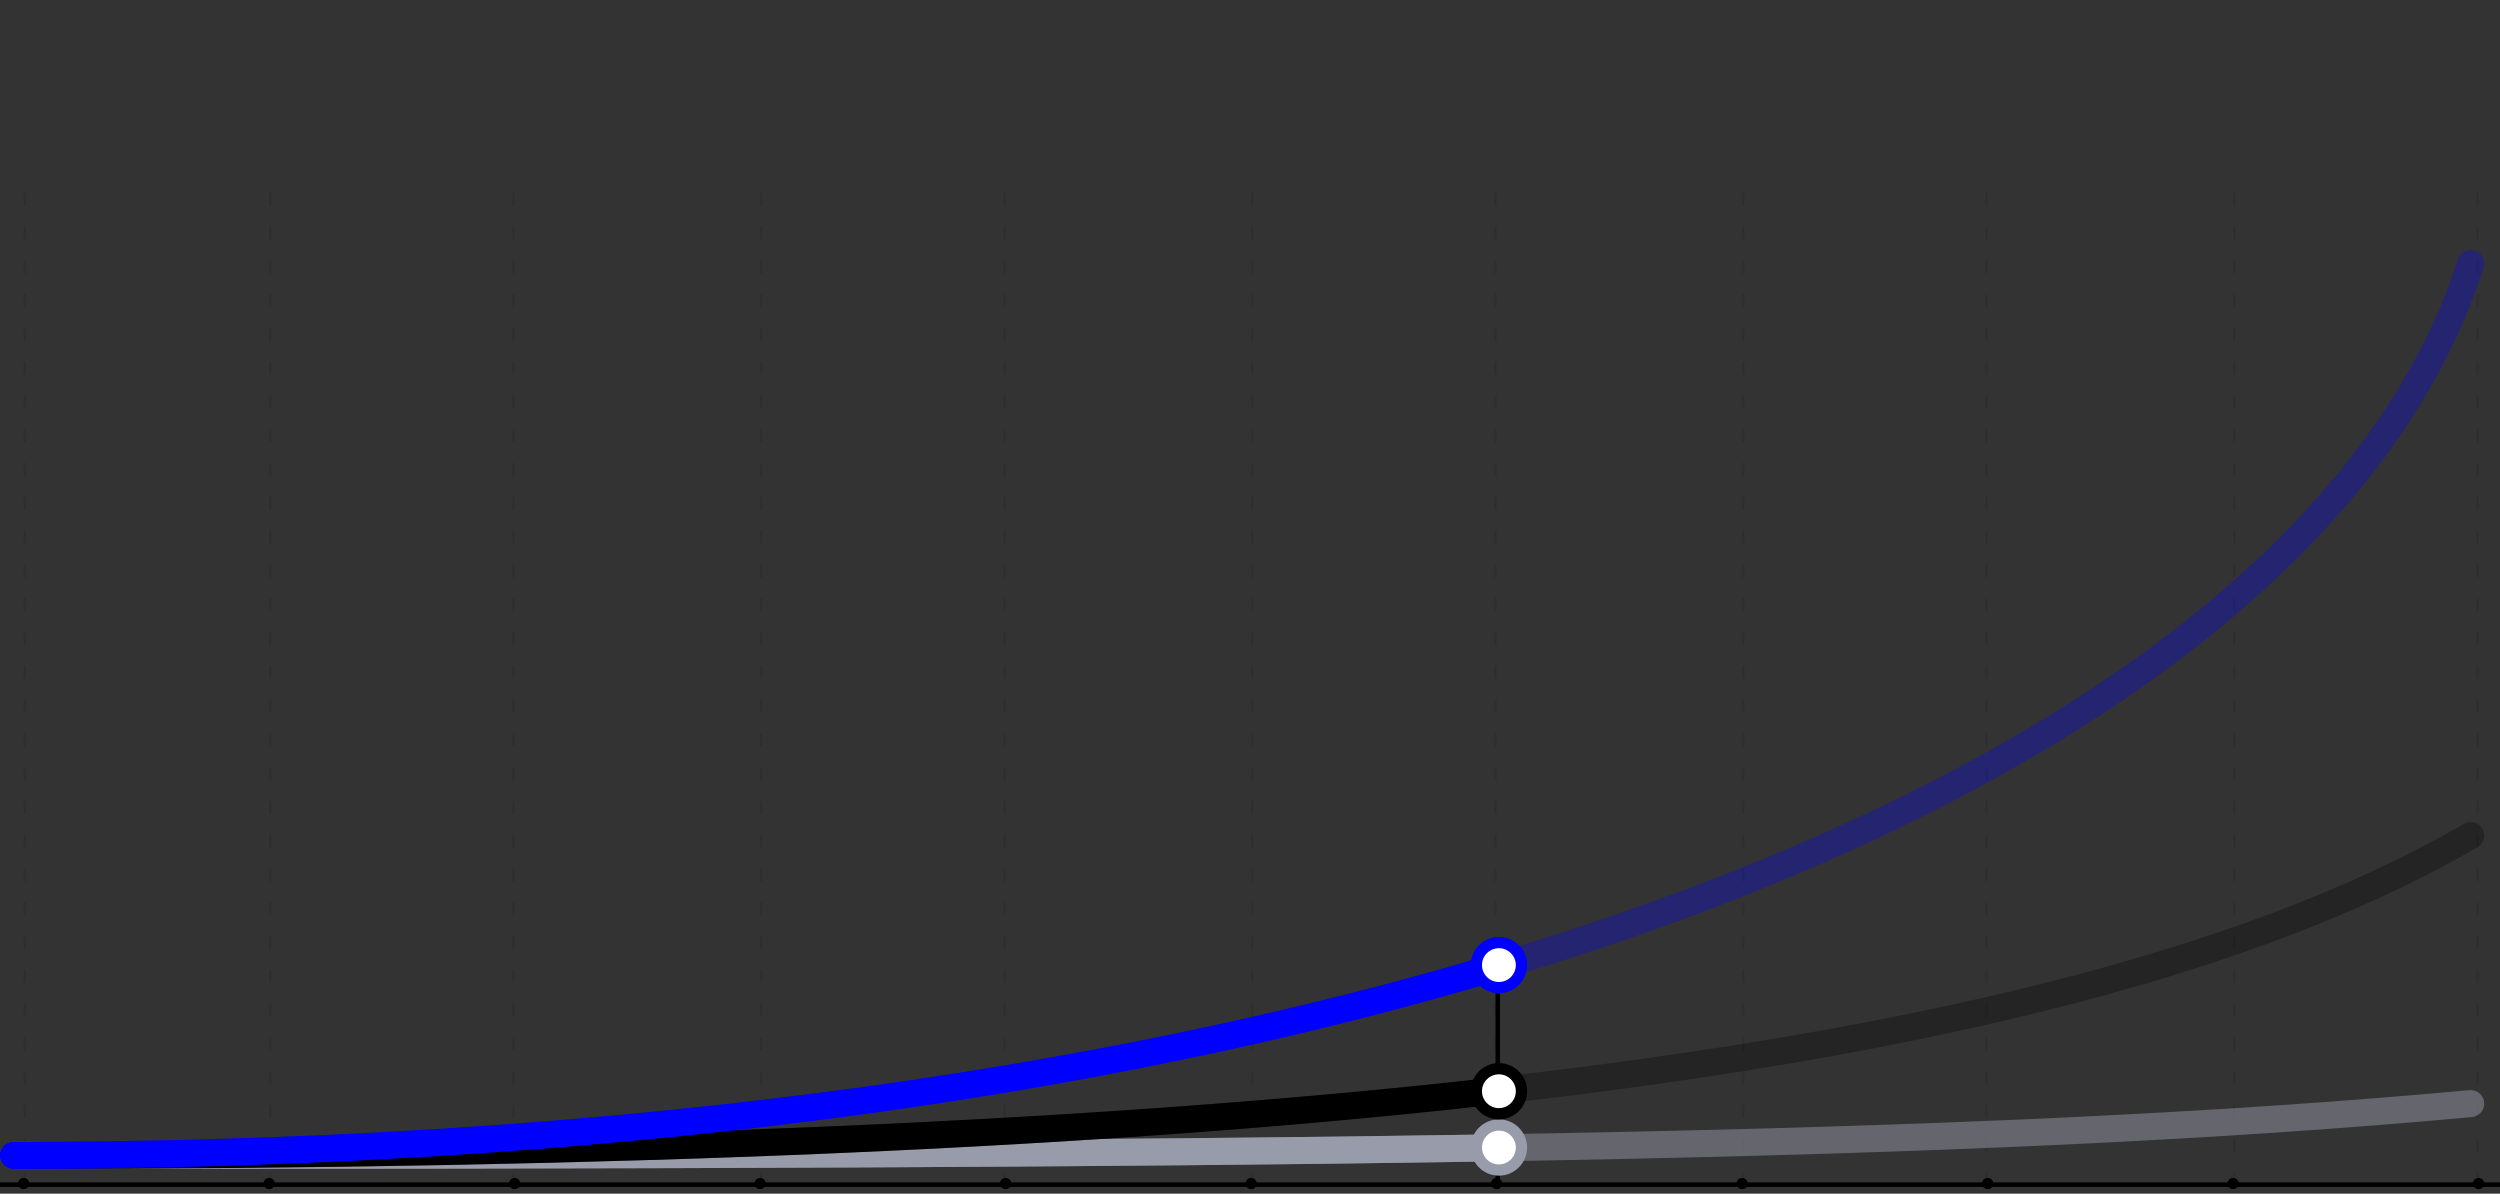 <svg width="1110" height="530" viewBox="0 0 1110 530" fill="none" xmlns="http://www.w3.org/2000/svg">
<rect x="0" y="0" width="1110" height="530" fill="#333333" stroke="none"/>
<g clip-path="url(#clip0_4648_22565)">
<path d="M0 526H1110" stroke="black" stroke-width="2" stroke-linecap="round"/>
<path d="M11 526L11 80" stroke="black" stroke-opacity="0.1" stroke-linecap="round" stroke-dasharray="5 10"/>
<circle cx="10.5" cy="525.5" r="1.5" fill="black" stroke="black" stroke-width="2"/>
<path d="M120 526L120 80" stroke="black" stroke-opacity="0.1" stroke-linecap="round" stroke-dasharray="5 10"/>
<circle cx="119.5" cy="525.5" r="1.5" fill="black" stroke="black" stroke-width="2"/>
<path d="M228 526L228 80" stroke="black" stroke-opacity="0.1" stroke-linecap="round" stroke-dasharray="5 10"/>
<circle cx="228.5" cy="525.5" r="1.5" fill="black" stroke="black" stroke-width="2"/>
<path d="M338 526L338 80" stroke="black" stroke-opacity="0.1" stroke-linecap="round" stroke-dasharray="5 10"/>
<circle cx="337.5" cy="525.5" r="1.5" fill="black" stroke="black" stroke-width="2"/>
<path d="M446 526L446 80" stroke="black" stroke-opacity="0.1" stroke-linecap="round" stroke-dasharray="5 10"/>
<circle cx="446.5" cy="525.5" r="1.5" fill="black" stroke="black" stroke-width="2"/>
<path d="M556 526L556 80" stroke="black" stroke-opacity="0.1" stroke-linecap="round" stroke-dasharray="5 10"/>
<circle cx="555.5" cy="525.5" r="1.5" fill="black" stroke="black" stroke-width="2"/>
<path d="M664 526L664 80" stroke="black" stroke-opacity="0.1" stroke-linecap="round" stroke-dasharray="5 10"/>
<circle cx="664.5" cy="525.5" r="1.5" fill="black" stroke="black" stroke-width="2"/>
<path d="M774 526L774 80" stroke="black" stroke-opacity="0.1" stroke-linecap="round" stroke-dasharray="5 10"/>
<circle cx="773.5" cy="525.5" r="1.5" fill="black" stroke="black" stroke-width="2"/>
<path d="M882 526L882 80" stroke="black" stroke-opacity="0.1" stroke-linecap="round" stroke-dasharray="5 10"/>
<circle cx="882.5" cy="525.5" r="1.5" fill="black" stroke="black" stroke-width="2"/>
<path d="M992 526L992 80" stroke="black" stroke-opacity="0.1" stroke-linecap="round" stroke-dasharray="5 10"/>
<circle cx="991.5" cy="525.5" r="1.5" fill="black" stroke="black" stroke-width="2"/>
<path d="M1100 526L1100 80" stroke="black" stroke-opacity="0.1" stroke-linecap="round" stroke-dasharray="5 10"/>
<circle cx="1100.5" cy="525.5" r="1.5" fill="black" stroke="black" stroke-width="2"/>
<path d="M665 527L665 429" stroke="black" stroke-width="2" stroke-linecap="round"/>
<path opacity="0.5" d="M6 513C597.497 513 873.529 510.5 1096.98 490" stroke="#989BA9" stroke-width="12" stroke-linecap="round"/>
<path d="M6 513C284.146 513 492.534 512.447 658.5 509.729" stroke="#989BA9" stroke-width="12" stroke-linecap="round"/>
<path d="M675.523 509.5C675.523 515.021 671.042 519.5 665.511 519.5C659.98 519.5 655.5 515.021 655.5 509.5C655.5 503.979 659.98 499.5 665.511 499.5C671.042 499.5 675.523 503.979 675.523 509.5Z" fill="white" stroke="#989BA9" stroke-width="5"/>
<path opacity="0.3" d="M6 513C609.972 513 931.264 467 1096.98 371" stroke="black" stroke-width="12" stroke-linecap="round"/>
<path d="M6 513C277.94 513 492.572 503.674 661.5 484.658" stroke="black" stroke-width="12" stroke-linecap="round"/>
<path d="M675.523 484.5C675.523 490.021 671.042 494.5 665.511 494.5C659.98 494.5 655.5 490.021 655.5 484.5C655.5 478.979 659.98 474.5 665.511 474.5C671.042 474.5 675.523 478.979 675.523 484.5Z" fill="white" stroke="black" stroke-width="5"/>
<path opacity="0.3" d="M6 513C607.298 513 1023.81 346 1096.98 117" stroke="#0000FF" stroke-width="12" stroke-linecap="round"/>
<path d="M6 513C262.829 513 485.948 482.533 663 429.781" stroke="#0000FF" stroke-width="12" stroke-linecap="round"/>
<path d="M675.523 428.5C675.523 434.021 671.042 438.5 665.511 438.5C659.98 438.5 655.5 434.021 655.5 428.5C655.5 422.979 659.98 418.5 665.511 418.5C671.042 418.5 675.523 422.979 675.523 428.5Z" fill="white" stroke="#0000FF" stroke-width="5"/>
</g>
<defs>
<clipPath id="clip0_4648_22565">
<rect width="1110" height="530" fill="white"/>
</clipPath>
</defs>
</svg>

